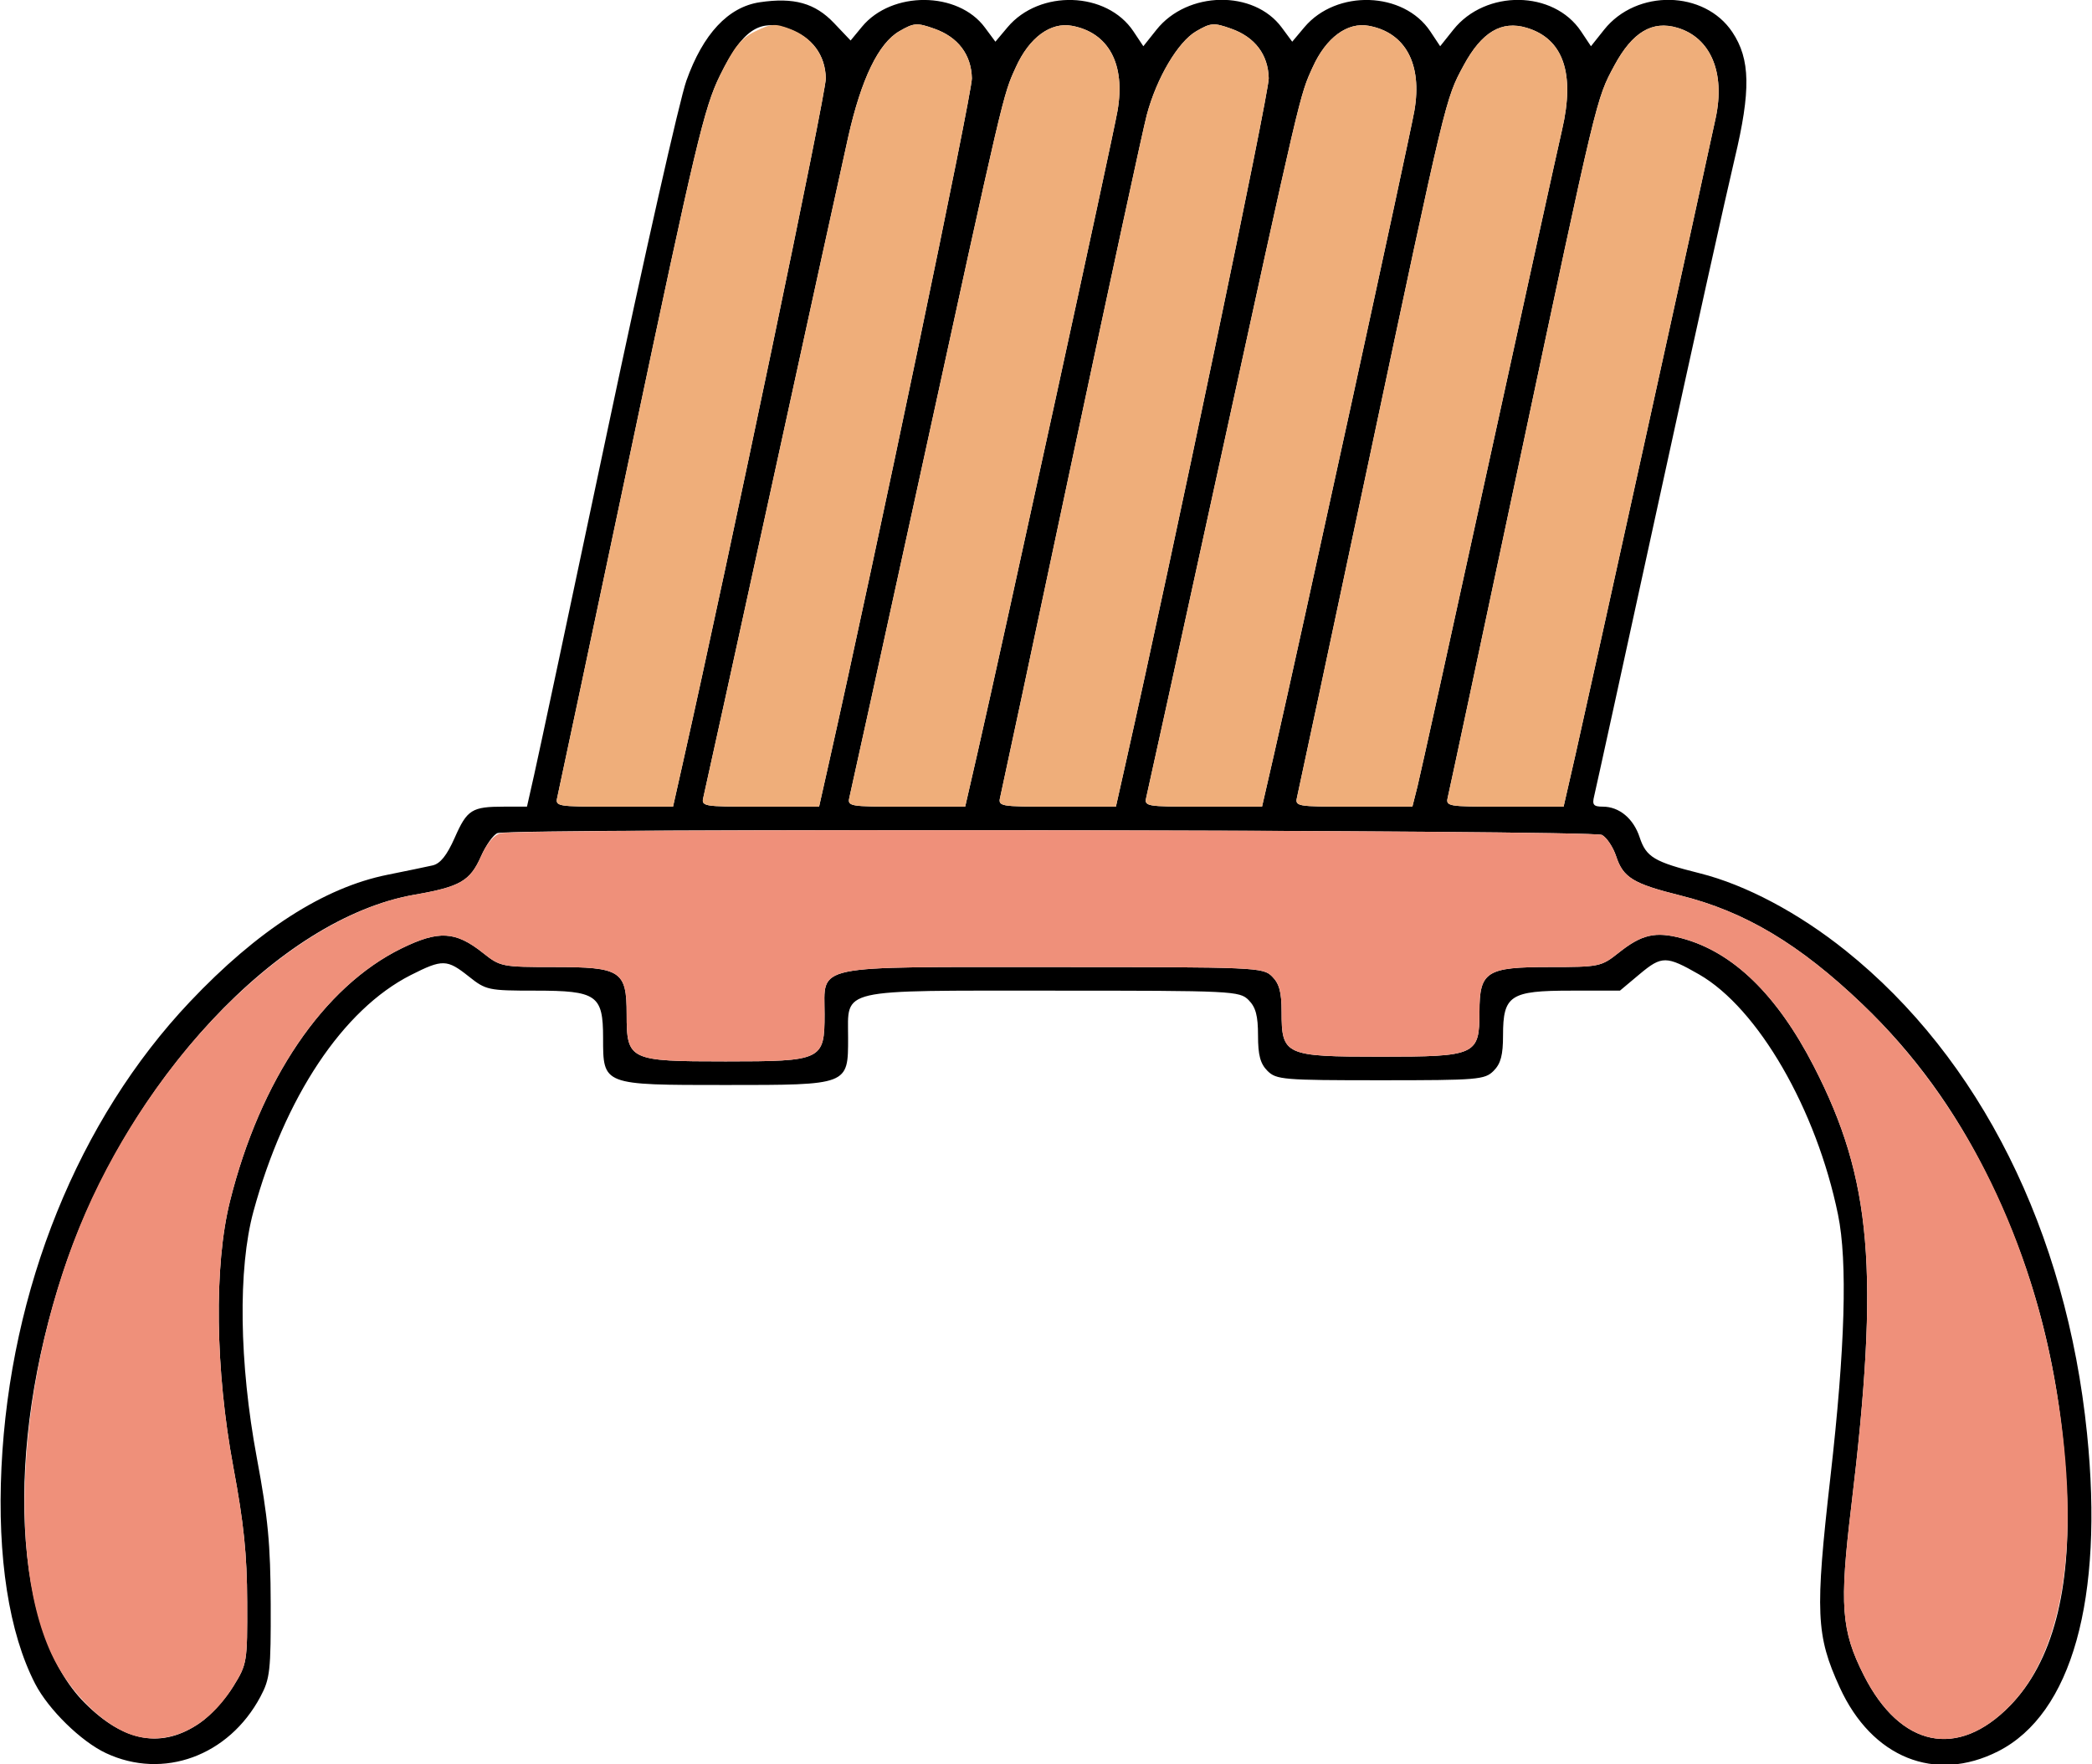 <?xml version="1.0" encoding="UTF-8" standalone="no"?>
<!DOCTYPE svg PUBLIC "-//W3C//DTD SVG 1.1//EN"
"http://www.w3.org/Graphics/SVG/1.1/DTD/svg11.dtd">
<svg width="600px" height="506px"
xmlns="http://www.w3.org/2000/svg" version="1.1">
<g transform="translate(0000, 0000) scale(1, 1)">
<path fill="#000000" stroke="none" d="
M 30.41 502.81
C 23.26 499.47 13.92 490.32 10.09 482.93
C 2.57 468.35 -0.81 446.65 0.42 420.86
C 2.88 369.64 22.50 321.13 54.43 287.35
C 73.84 266.81 92.89 254.56 111.11 250.89
C 116.51 249.81 122.35 248.59 124.08 248.20
C 126.28 247.70 128.16 245.34 130.41 240.28
C 133.97 232.19 135.31 231.35 144.59 231.35
L 151.14 231.35
L 153.20 222.22
C 154.35 217.20 163.84 172.61 174.30 123.12
C 184.76 73.63 194.91 28.64 196.86 23.15
C 201.64 9.73 208.85 2.00 217.89 0.65
C 227.72 -0.81 233.74 0.88 239.19 6.60
L 243.96 11.62
L 247.22 7.67
C 255.77 -2.67 274.77 -2.54 282.47 7.89
L 285.49 11.96
L 288.96 7.83
C 298.15 -3.11 317.43 -2.49 325.08 9.00
L 327.92 13.26
L 331.70 8.51
C 340.58 -2.62 359.59 -2.96 367.61 7.89
L 370.62 11.96
L 374.09 7.83
C 383.28 -3.11 402.57 -2.49 410.22 9.00
L 413.05 13.26
L 416.84 8.51
C 426.07 -3.07 445.58 -2.83 453.46 9.00
L 456.30 13.26
L 460.08 8.51
C 469.39 -3.18 488.82 -2.81 496.84 9.20
C 502.03 16.97 502.19 25.95 497.50 45.57
C 495.22 55.11 485.39 99.44 475.66 144.09
C 465.93 188.74 457.64 226.63 457.22 228.31
C 456.59 230.83 457.03 231.35 459.69 231.35
C 464.41 231.35 468.50 234.76 470.27 240.16
C 472.14 245.82 474.45 247.20 487.54 250.47
C 500.65 253.76 515.81 261.79 529.35 272.64
C 567.85 303.48 592.66 353.10 598.57 411.10
C 603.42 458.61 594.19 491.56 573.07 502.28
C 555.01 511.44 536.84 504.11 527.64 483.93
C 520.84 469.04 520.55 462.53 524.97 423.67
C 529.20 386.52 529.92 361.84 527.16 348.38
C 520.96 318.12 504.22 289.18 487.30 279.46
C 477.93 274.09 476.61 274.08 470.31 279.34
L 464.61 284.12
L 450.55 284.12
C 433.11 284.12 431.08 285.46 431.08 296.97
C 431.08 302.61 430.43 305.06 428.38 307.12
C 425.84 309.66 423.88 309.82 395.95 309.82
C 368.01 309.82 366.05 309.66 363.51 307.12
C 361.46 305.06 360.81 302.61 360.81 296.97
C 360.81 291.33 360.16 288.88 358.11 286.82
C 355.50 284.21 353.61 284.12 302.03 284.12
C 239.76 284.12 243.24 283.32 243.24 297.65
C 243.24 311.26 243.46 311.18 208.11 311.18
C 172.76 311.18 172.97 311.26 172.97 297.65
C 172.97 285.38 171.16 284.12 153.57 284.12
C 140.04 284.12 139.39 283.98 134.46 280.06
C 128.20 275.08 126.91 275.05 117.82 279.65
C 98.35 289.52 81.64 314.63 72.69 347.44
C 68.22 363.85 68.59 390.95 73.65 418.06
C 76.86 435.27 77.58 442.79 77.64 460.00
C 77.70 479.21 77.45 481.44 74.68 486.64
C 65.61 503.63 46.81 510.49 30.41 502.81
M 57.41 494.08
C 60.35 492.04 64.61 487.38 66.86 483.74
C 70.88 477.24 70.95 476.80 70.89 459.43
C 70.85 445.82 69.93 436.88 66.92 420.76
C 61.72 392.85 61.34 363.03 65.95 344.55
C 74.62 309.73 92.77 282.98 115.15 272.01
C 125.84 266.77 130.65 267.04 138.55 273.33
C 143.50 277.26 143.97 277.35 158.97 277.35
C 178.08 277.35 179.73 278.42 179.73 290.88
C 179.73 304.09 180.41 304.41 208.11 304.41
C 235.81 304.41 236.49 304.09 236.49 290.88
C 236.49 276.43 232.05 277.35 302.03 277.35
C 360.36 277.35 362.24 277.43 364.86 280.06
C 366.92 282.12 367.57 284.56 367.57 290.21
C 367.57 302.64 368.50 303.06 395.95 303.06
C 423.39 303.06 424.32 302.64 424.32 290.21
C 424.32 278.60 426.28 277.35 444.41 277.35
C 458.70 277.35 459.22 277.24 464.23 273.27
C 470.86 267.98 474.78 267.08 482.35 269.10
C 497.03 273.02 509.66 285.29 520.24 305.86
C 536.86 338.21 539.09 364.47 530.96 432.03
C 527.53 460.42 528.07 467.67 534.57 480.50
C 545.04 501.18 561.49 504.59 576.51 489.17
C 588.66 476.71 594.14 455.94 592.78 427.53
C 591.20 394.40 583.93 365.47 570.18 337.56
C 560.72 318.36 548.96 302.18 534.18 288.04
C 516.15 270.79 500.47 261.43 481.93 256.82
C 468.41 253.46 465.54 251.70 463.53 245.60
C 462.66 242.96 460.82 240.20 459.45 239.46
C 456.70 238.00 146.46 237.48 142.68 238.94
C 141.50 239.39 139.38 242.38 137.96 245.59
C 134.82 252.69 131.97 254.33 118.92 256.60
C 79.93 263.35 36.34 310.04 18.24 364.41
C 1.15 415.76 3.69 467.75 24.31 488.40
C 35.66 499.76 46.53 501.63 57.41 494.08
M 195.84 218.84
C 209.20 159.42 236.93 26.65 236.85 22.47
C 236.70 15.67 232.89 10.63 226.08 8.23
C 217.78 5.29 212.89 8.65 206.49 21.65
C 201.99 30.79 199.49 41.28 181.07 128.53
C 169.82 181.73 160.31 226.63 159.91 228.31
C 159.16 231.34 159.22 231.35 176.09 231.35
L 193.03 231.35
L 195.84 218.84
M 237.73 218.84
C 251.09 159.42 278.82 26.65 278.74 22.47
C 278.59 15.67 274.78 10.63 267.97 8.23
C 262.99 6.47 262.15 6.52 257.96 8.94
C 251.97 12.38 247.03 22.61 243.28 39.24
C 241.69 46.31 231.88 91.05 221.49 138.68
C 211.08 186.30 202.23 226.63 201.81 228.31
C 201.05 231.34 201.11 231.35 217.99 231.35
L 234.92 231.35
L 237.73 218.84
M 280.31 216.13
C 287.51 184.69 319.15 39.59 320.51 31.79
C 322.84 18.41 317.97 9.34 307.43 7.40
C 301.30 6.28 295.20 10.77 291.35 19.27
C 287.62 27.48 288.20 24.99 263.38 138.68
C 252.97 186.30 244.12 226.63 243.70 228.31
C 242.95 231.34 243.00 231.35 259.89 231.35
L 276.82 231.35
L 280.31 216.13
M 322.86 218.84
C 336.23 159.42 363.96 26.65 363.88 22.47
C 363.73 15.67 359.92 10.63 353.11 8.23
C 348.12 6.45 347.28 6.52 343.09 8.96
C 337.86 11.99 331.74 22.35 328.91 32.94
C 327.88 36.77 318.18 81.62 307.35 132.59
C 296.53 183.57 287.34 226.63 286.93 228.31
C 286.19 231.34 286.24 231.35 303.12 231.35
L 320.05 231.35
L 322.86 218.84
M 365.45 216.13
C 372.65 184.69 404.28 39.59 405.65 31.79
C 407.97 18.41 403.11 9.34 392.57 7.40
C 386.43 6.28 380.34 10.77 376.49 19.27
C 372.76 27.48 373.34 24.99 348.51 138.68
C 338.11 186.30 329.26 226.63 328.84 228.31
C 328.08 231.34 328.14 231.35 345.03 231.35
L 361.96 231.35
L 365.45 216.13
M 406.53 225.60
C 407.32 222.44 416.49 180.89 426.89 133.26
C 437.30 85.64 446.80 42.41 448.01 37.22
C 451.78 21.01 448.35 11.11 437.86 7.97
C 430.64 5.80 424.95 9.20 419.77 18.79
C 414.57 28.45 414.89 27.09 392.49 132.59
C 381.66 183.57 372.47 226.63 372.07 228.31
C 371.34 231.34 371.39 231.35 388.20 231.35
L 405.08 231.35
L 406.53 225.60
M 451.93 216.13
C 454.99 202.75 488.68 49.82 492.07 33.82
C 494.85 20.79 490.62 10.82 481.11 7.97
C 473.88 5.80 468.19 9.20 463.01 18.79
C 457.81 28.45 458.14 27.09 435.73 132.59
C 424.91 183.57 415.72 226.63 415.31 228.31
C 414.57 231.34 414.62 231.35 431.51 231.35
L 448.45 231.35
L 451.93 216.13"/>
<path fill="#efae7a" stroke="none" d="
M 159.91 228.31
C 160.31 226.63 169.82 181.73 181.07 128.53
C 199.49 41.29 201.99 30.79 206.49 21.65
C 210.57 13.38 212.45 11.04 216.64 8.98
C 221.22 6.74 222.32 6.67 226.62 8.31
C 232.96 10.72 236.70 15.91 236.85 22.47
C 236.93 26.65 209.20 159.42 195.84 218.84
L 193.03 231.35
L 176.09 231.35
C 159.22 231.35 159.16 231.34 159.91 228.31"/>
<path fill="#efae7a" stroke="none" d="
M 201.81 228.31
C 202.23 226.63 211.08 186.30 221.49 138.68
C 231.88 91.05 241.69 46.31 243.28 39.24
C 247.03 22.61 251.97 12.38 257.96 8.94
C 262.15 6.52 262.99 6.47 267.97 8.23
C 274.78 10.63 278.59 15.67 278.74 22.47
C 278.82 26.65 251.09 159.42 237.73 218.84
L 234.92 231.35
L 217.99 231.35
C 201.11 231.35 201.05 231.34 201.81 228.31"/>
<path fill="#efae7a" stroke="none" d="
M 243.70 228.31
C 244.12 226.63 252.97 186.30 263.38 138.68
C 288.20 24.99 287.62 27.48 291.35 19.27
C 295.20 10.77 301.30 6.28 307.43 7.40
C 317.97 9.34 322.84 18.41 320.51 31.79
C 319.15 39.59 287.51 184.69 280.31 216.13
L 276.82 231.35
L 259.89 231.35
C 243.00 231.35 242.95 231.34 243.70 228.31"/>
<path fill="#efae7a" stroke="none" d="
M 286.93 228.31
C 287.34 226.63 296.53 183.57 307.35 132.59
C 318.18 81.62 327.88 36.77 328.91 32.94
C 331.74 22.35 337.86 11.99 343.09 8.96
C 347.28 6.52 348.12 6.45 353.11 8.23
C 359.92 10.63 363.73 15.67 363.88 22.47
C 363.96 26.65 336.23 159.42 322.86 218.84
L 320.05 231.35
L 303.12 231.35
C 286.24 231.35 286.19 231.34 286.93 228.31"/>
<path fill="#efae7a" stroke="none" d="
M 328.84 228.31
C 329.26 226.63 338.11 186.30 348.51 138.68
C 373.34 24.99 372.76 27.48 376.49 19.27
C 380.34 10.77 386.43 6.28 392.57 7.40
C 403.11 9.34 407.97 18.41 405.65 31.79
C 404.28 39.59 372.65 184.69 365.45 216.13
L 361.96 231.35
L 345.03 231.35
C 328.14 231.35 328.08 231.34 328.84 228.31"/>
<path fill="#efae7a" stroke="none" d="
M 372.07 228.31
C 372.47 226.63 381.66 183.57 392.49 132.59
C 414.89 27.09 414.57 28.45 419.77 18.79
C 424.95 9.20 430.64 5.80 437.86 7.97
C 448.35 11.11 451.78 21.01 448.01 37.22
C 446.80 42.41 437.30 85.64 426.89 133.26
C 416.49 180.89 407.32 222.44 406.53 225.60
L 405.08 231.35
L 388.20 231.35
C 371.39 231.35 371.34 231.34 372.07 228.31"/>
<path fill="#efae7a" stroke="none" d="
M 415.31 228.31
C 415.72 226.63 424.91 183.57 435.73 132.59
C 458.14 27.09 457.81 28.45 463.01 18.79
C 468.19 9.20 473.88 5.80 481.11 7.97
C 490.62 10.82 494.85 20.79 492.07 33.82
C 488.68 49.82 454.99 202.75 451.93 216.13
L 448.45 231.35
L 431.51 231.35
C 414.62 231.35 414.57 231.34 415.31 228.31"/>
<path fill="#ef907a" stroke="none" d="
M 35.59 496.68
C 27.57 492.94 19.27 484.07 14.78 474.41
C 0.47 443.68 6.59 383.19 28.45 339.39
C 50.22 295.73 86.92 262.15 118.92 256.60
C 131.97 254.34 134.82 252.69 137.96 245.60
C 139.57 241.96 141.66 239.48 143.57 238.97
C 148.97 237.52 456.72 238.00 459.45 239.46
C 460.82 240.20 462.66 242.96 463.53 245.60
C 465.54 251.70 468.41 253.46 481.93 256.82
C 500.47 261.43 516.15 270.79 534.18 288.04
C 562.22 314.86 581.39 352.25 589.20 395.32
C 597.15 439.15 592.62 472.64 576.51 489.17
C 561.49 504.59 545.04 501.18 534.57 480.50
C 528.07 467.67 527.53 460.42 530.96 432.03
C 539.09 364.47 536.86 338.21 520.24 305.86
C 509.66 285.29 497.03 273.02 482.35 269.10
C 474.78 267.08 470.86 267.98 464.23 273.27
C 459.22 277.24 458.70 277.35 444.41 277.35
C 426.28 277.35 424.32 278.60 424.32 290.21
C 424.32 302.64 423.39 303.06 395.95 303.06
C 368.50 303.06 367.57 302.64 367.57 290.21
C 367.57 284.56 366.92 282.12 364.86 280.06
C 362.24 277.43 360.36 277.35 302.03 277.35
C 232.05 277.35 236.49 276.43 236.49 290.88
C 236.49 304.09 235.81 304.41 208.11 304.41
C 180.41 304.41 179.73 304.09 179.73 290.88
C 179.73 278.42 178.08 277.35 158.97 277.35
C 143.97 277.35 143.50 277.26 138.55 273.33
C 130.65 267.04 125.84 266.77 115.15 272.01
C 92.77 282.98 74.62 309.73 65.95 344.55
C 61.34 363.03 61.72 392.85 66.92 420.76
C 69.93 436.88 70.85 445.82 70.89 459.43
C 70.95 476.80 70.88 477.24 66.86 483.74
C 58.96 496.54 46.43 501.72 35.59 496.68"/>
</g>
</svg>
